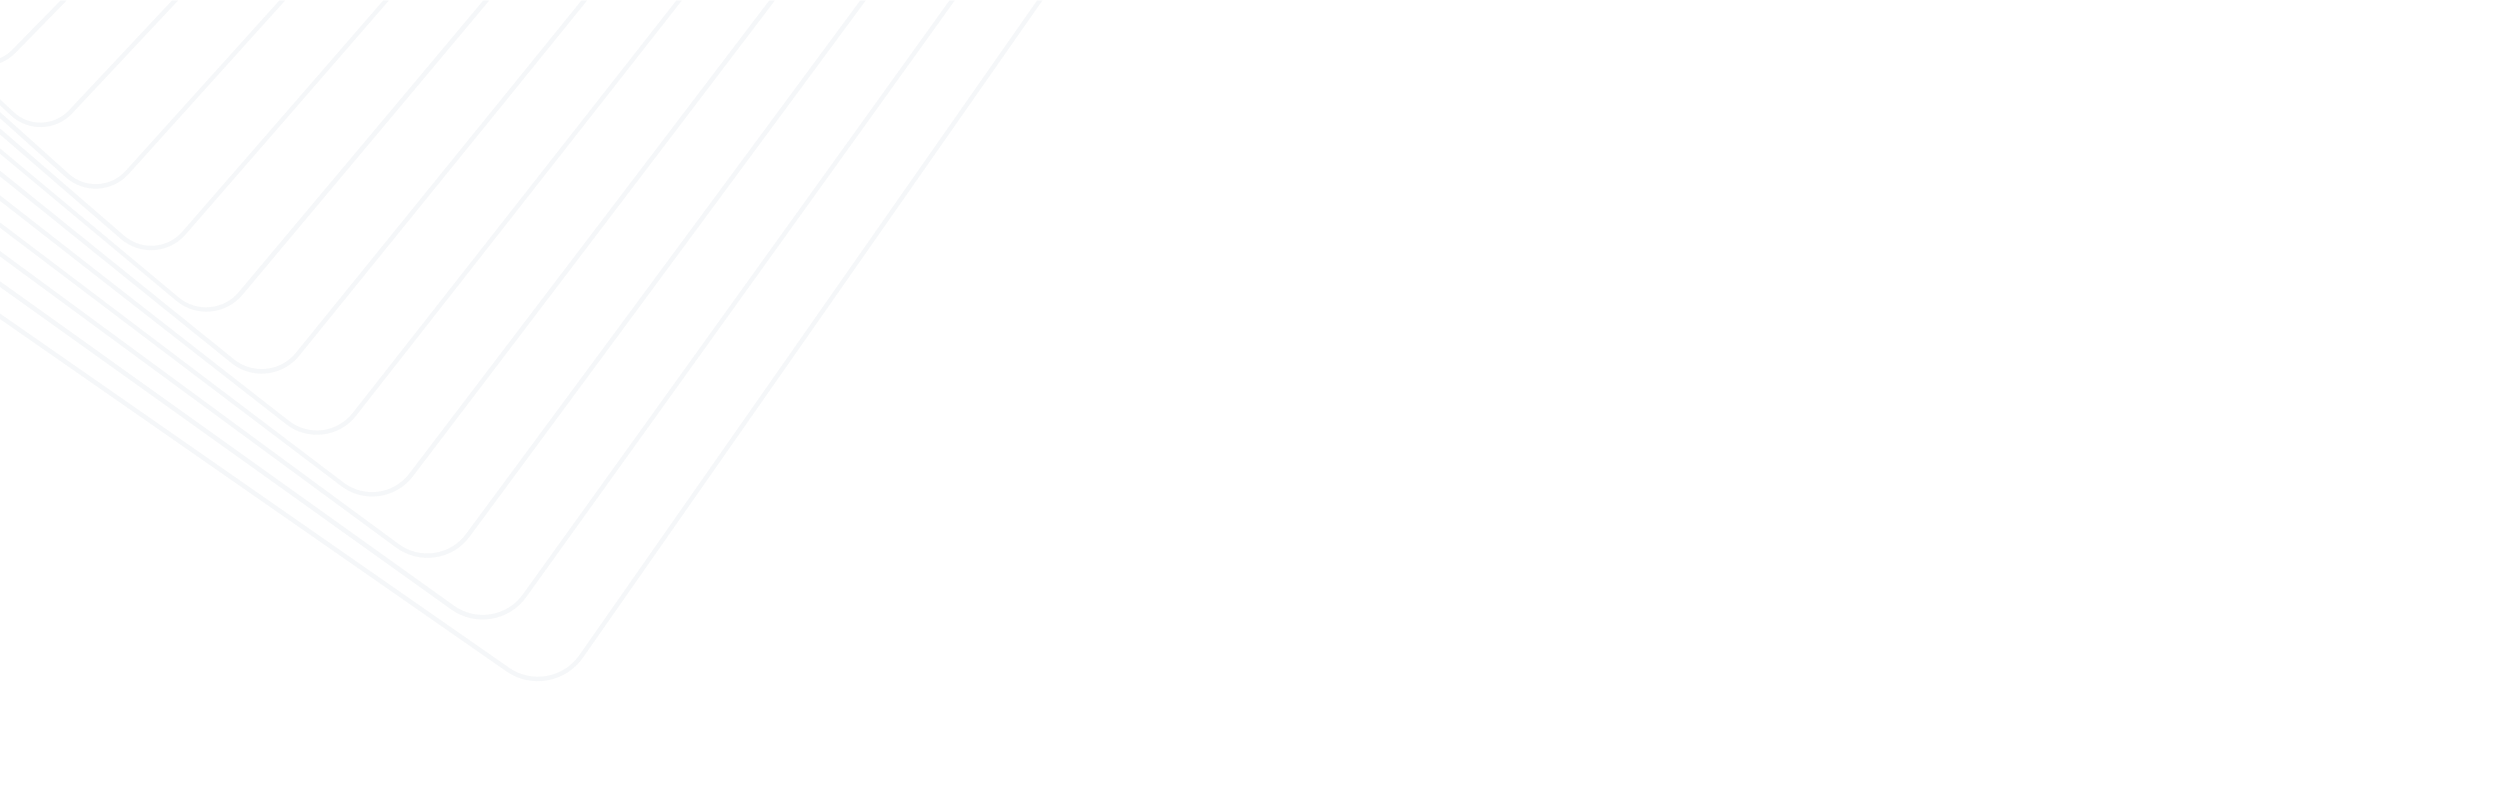 <svg width="1290" height="414" fill="none" xmlns="http://www.w3.org/2000/svg"><g opacity=".8" fill="#B2BCCA" fill-opacity=".2" clip-path="url(#clip0)"><path opacity=".8" d="M-459.787-171.239c.2-5.3 2-10.5 5.1-14.9l494.3-707c4.3-6.2 10.8-10.3 18.3-11.7 7.5-1.3 15 .3 21.2 4.6l709 493.2c8 5.6 12.5 14.7 12.1 24.5-.2 5.3-2 10.5-5.1 14.9l-494.3 706.999c-4.3 6.2-10.8 10.301-18.3 11.701-7.5 1.3-15-.301-21.2-4.601l-708.9-493.199c-8-5.6-12.6-14.7-12.2-24.5zm1257.7-211.4c.4-9-3.8-17.4-11.1-22.5l-709-493.2c-5.7-4-12.6-5.5-19.5-4.3-6.9 1.2-12.8 5-16.8 10.7l-494.3 707c-2.8 4.1-4.4 8.8-4.7 13.7-.4 9 3.8 17.4 11.1 22.5l709 493.199c5.7 4 12.6 5.5 19.5 4.3 6.9-1.2 12.8-4.999 16.8-10.699l494.3-707c2.9-4 4.5-8.8 4.7-13.7z"/><path opacity=".8" d="M-463.488-198.539c.2-5.3 2-10.5 5.2-14.8l490.6-683c4.3-6 10.7-10 18-11.2 7.3-1.2 14.6.5 20.6 4.8l684.9 489.4c7.6 5.5 11.9 14.3 11.5 23.7-.2 5.3-2 10.5-5.2 14.8l-490.6 683c-8.9 12.4-26.2 15.2-38.6 6.4l-684.9-489.5c-7.6-5.4-11.9-14.2-11.5-23.6zm1228.5-191.2c.4-8.6-3.6-16.7-10.6-21.7l-684.9-489.5c-5.5-3.9-12.2-5.5-18.9-4.4-6.7 1.1-12.6 4.7-16.5 10.2l-490.6 683c-2.9 4-4.5 8.7-4.7 13.6-.4 8.6 3.6 16.7 10.6 21.7l684.9 489.4c11.4 8.1 27.3 5.5 35.4-5.8l490.6-683c2.9-3.9 4.5-8.6 4.7-13.5z"/><path opacity=".8" d="M-467.288-225.94c.2-5.3 2-10.4 5.2-14.8l486.9-659c8.8-11.9 25.8-14.5 37.7-5.7l660.9 485.7c7.3 5.3 11.4 13.9 11 22.9-.2 5.3-2 10.4-5.2 14.8l-486.9 659c-4.3 5.8-10.6 9.6-17.7 10.6-7.1 1.1-14.2-.7-20.1-4.9l-660.9-485.7c-7.2-5.3-11.3-13.9-10.9-22.9zm1199.4-171c.4-8.2-3.4-16.1-10-20.9l-660.9-485.7c-11-8.1-26.5-5.7-34.6 5.2l-486.9 659c-2.9 4-4.6 8.6-4.8 13.5-.4 8.2 3.4 16.1 10 20.9l660.9 485.7c5.3 3.9 11.8 5.5 18.4 4.5 6.5-1 12.3-4.4 16.2-9.7l486.9-659c2.9-3.9 4.6-8.6 4.8-13.5z"/><path opacity=".8" d="M-471.087-253.24c.2-5.3 2.1-10.4 5.3-14.7l483.1-634.999c4.2-5.6 10.4-9.2 17.4-10.1 7-1 13.9.9 19.5 5.1l636.8 481.999c6.9 5.2 10.8 13.501 10.4 22.101-.2 5.3-2.1 10.399-5.3 14.699l-483.1 635c-8.8 11.5-25.3 13.8-36.9 5l-636.8-482c-6.9-5.3-10.8-13.5-10.4-22.1zm1170.3-150.799c.3-7.9-3.2-15.401-9.5-20.201l-636.8-481.999c-5.1-3.9-11.4-5.5-17.8-4.7-6.4.9-12 4.2-15.9 9.3l-483.2 635.1c-3 3.9-4.7 8.499-4.9 13.399-.3 7.9 3.2 15.4 9.5 20.2l636.8 482.001c10.6 8 25.7 5.899 33.7-4.601l483.1-634.999c3.1-4 4.7-8.6 5-13.5z"/><path opacity=".8" d="M-474.888-280.64c.2-5.3 2.1-10.4 5.4-14.6l479.4-611c4.2-5.4 10.3-8.8 17.1-9.6 6.8-.8 13.5 1 18.9 5.2l612.8 478.3c6.5 5.1 10.2 13 9.8 21.3-.2 5.3-2.1 10.4-5.4 14.6l-479.4 611.001c-4.2 5.4-10.3 8.8-17.1 9.6-6.8.8-13.5-1.001-18.9-5.201l-612.8-478.3c-6.5-5.1-10.2-13-9.8-21.3zm1141.1-130.5c.3-7.5-2.999-14.8-8.9-19.4l-612.8-478.3c-4.9-3.8-11-5.5-17.2-4.8-6.2.8-11.7 3.9-15.6 8.8l-479.4 611c-3 3.8-4.7 8.5-4.9 13.3-.3 7.5 3 14.8 8.9 19.4l612.8 478.301c4.9 3.8 11 5.499 17.2 4.799 6.2-.8 11.7-3.899 15.6-8.799l479.4-611.001c3-3.8 4.7-8.4 4.9-13.3z"/><path opacity=".8" d="M-478.688-307.94c.2-5.3 2.1-10.4 5.5-14.5l475.7-586.999c8.7-10.7 24.4-12.3 35.1-3.7l588.7 474.6c6.1 4.9 9.6 12.6 9.3 20.5a24.62 24.62 0 01-5.5 14.599l-475.7 587.001c-4.2 5.2-10.2 8.4-16.8 9.1-6.6.7-13.1-1.201-18.3-5.401l-588.8-474.7c-6.1-5-9.6-12.6-9.2-20.5zm1112-110.3c.3-7.2-2.8-14.099-8.4-18.599l-588.7-474.6c-9.7-7.8-24.1-6.3-31.9 3.4l-475.7 587c-3.1 3.8-4.8 8.4-5 13.2-.3 7.2 2.8 14.099 8.4 18.599l588.7 474.6c4.7 3.8 10.6 5.5 16.7 4.9 6-.6 11.5-3.6 15.3-8.3l475.7-586.999c3-3.8 4.7-8.401 4.9-13.201z"/><path opacity=".8" d="M-482.488-335.339c.2-5.3 2.2-10.4 5.6-14.5l472-563c4.2-5 10-8 16.5-8.6 6.5-.6 12.8 1.4 17.8 5.6l564.6 470.8c5.9 4.9 9 12.1 8.7 19.7-.2 5.4-2.2 10.4-5.6 14.5l-472 563c-8.6 10.3-24 11.6-34.2 3l-564.7-470.801c-5.9-4.9-9.1-11.999-8.7-19.699zm1082.9-90.1c.3-6.9-2.6-13.4-7.9-17.8l-564.6-470.9c-4.5-3.8-10.2-5.6-16.1-5-5.9.5-11.2 3.3-15 7.8l-472 563c-3.1 3.7-4.9 8.299-5.1 13.099-.3 6.9 2.6 13.4 7.9 17.8l564.6 470.9c9.3 7.8 23.3 6.501 31-2.799l472-563c3.2-3.7 5-8.2 5.2-13.1z"/><path opacity=".8" d="M-486.288-362.639c.2-5.4 2.2-10.3 5.8-14.4l468.3-539c4.1-4.8 9.9-7.6 16.2-8.1 6.3-.4 12.4 1.6 17.2 5.7l540.6 467.1c5.5 4.8 8.5 11.6 8.1 18.9-.2 5.4-2.2 10.3-5.8 14.4l-468.3 539c-4.1 4.8-9.9 7.6-16.2 8.1-6.3.4-12.4-1.6-17.2-5.7l-540.6-467.1c-5.5-4.8-8.5-11.7-8.1-18.9zm1053.8-69.9c.3-6.6-2.4-12.8-7.4-17.1l-540.5-467.1c-4.3-3.7-9.8-5.6-15.5-5.2-5.7.4-10.9 3-14.6 7.3l-468.3 539c-3.2 3.7-5 8.2-5.2 13-.3 6.6 2.4 12.8 7.4 17.1l540.6 467.1c4.3 3.7 9.8 5.6 15.5 5.2 5.7-.4 10.9-3 14.6-7.3l468.3-539c3.1-3.7 4.9-8.2 5.1-13z"/><path opacity=".8" d="M-490.187-390.04c.2-5.3 2.3-10.4 5.9-14.3l464.5-515c4.1-4.6 9.8-7.2 15.9-7.6 6.1-.3 12 1.8 16.6 5.9l516.5 463.4c5.1 4.6 7.9 11.2 7.6 18.1-.2 5.3-2.3 10.4-5.9 14.3l-464.5 515c-4.1 4.6-9.8 7.2-15.9 7.6-6.1.3-12-1.8-16.6-5.9l-516.5-463.4c-5.1-4.6-7.9-11.2-7.6-18.1zm1024.8-49.6c.3-6.2-2.2-12.1-6.9-16.3l-516.5-463.5c-4.1-3.7-9.4-5.6-15-5.3-5.5.3-10.6 2.7-14.3 6.8l-464.5 515c-3.2 3.6-5.1 8.1-5.3 12.9-.3 6.2 2.2 12.1 6.9 16.3l516.5 463.4c4.1 3.7 9.4 5.6 15 5.3 5.5-.3 10.6-2.7 14.3-6.8l464.5-515c3.2-3.5 5.1-8.1 5.3-12.8z"/><path opacity=".8" d="M-493.987-417.339c.2-5.3 2.4-10.4 6-14.3l460.8-491c4.1-4.4 9.6-6.9 15.6-7.1 6-.2 11.7 1.9 16 6l492.5 459.7c4.8 4.5 7.3 10.8 7.1 17.3-.2 5.3-2.4 10.4-6 14.3l-460.8 491c-8.4 9-22.6 9.4-31.6 1l-492.5-459.6c-4.8-4.5-7.4-10.8-7.1-17.3zm995.7-29.5c.3-5.9-2.1-11.5-6.4-15.5l-492.4-459.7c-3.9-3.7-9-5.6-14.4-5.4-5.4.2-10.3 2.4-14 6.3l-460.8 491c-3.3 3.5-5.2 8-5.4 12.8-.3 5.9 2.1 11.5 6.3 15.5l492.5 459.7c8.1 7.6 20.8 7.1 28.4-.9l460.8-491c3.3-3.5 5.2-8 5.4-12.8z"/><path opacity=".8" d="M-497.787-444.74c.2-5.3 2.4-10.4 6.2-14.2l457.1-467c8.4-8.6 22.2-8.7 30.8-.4l468.4 456c4.4 4.3 6.8 10.3 6.5 16.5-.2 5.3-2.4 10.4-6.2 14.2l-457.1 467c-8.4 8.6-22.2 8.7-30.8.4l-468.4-456c-4.4-4.3-6.8-10.3-6.5-16.5zm966.6-9.2c.2-5.5-1.9-10.9-5.9-14.8l-468.3-456c-7.7-7.5-20-7.3-27.6.3l-457.1 467c-3.3 3.4-5.3 7.9-5.5 12.7-.2 5.5 1.9 10.9 5.9 14.8l468.4 456c7.7 7.5 20 7.3 27.5-.3l457.1-467c3.4-3.4 5.3-7.9 5.5-12.7z"/><path opacity=".8" d="M-501.688-472.039c.2-5.4 2.5-10.4 6.3-14.1l453.4-443.1c8.3-8.1 21.7-8 29.9.3l444.3 452.3c4.1 4.2 6.3 9.9 6 15.7-.2 5.4-2.5 10.4-6.3 14.1l-453.4 443c-8.3 8.1-21.7 8-29.9-.3l-444.3-452.3c-4-4.1-6.2-9.8-6-15.6zm937.7 11c.2-5.2-1.7-10.3-5.4-14l-444.3-452.3c-7.3-7.4-19.2-7.5-26.7-.3l-453.4 443.1c-3.4 3.4-5.4 7.8-5.6 12.6-.2 5.2 1.7 10.3 5.4 14l444.3 452.3c7.3 7.4 19.2 7.5 26.7.3l453.4-443c3.4-3.5 5.4-8 5.6-12.7z"/></g><defs><clipPath id="clip0"><path fill="#fff" transform="translate(0 .262)" d="M0 0h1290v413H0z"/></clipPath></defs></svg>
